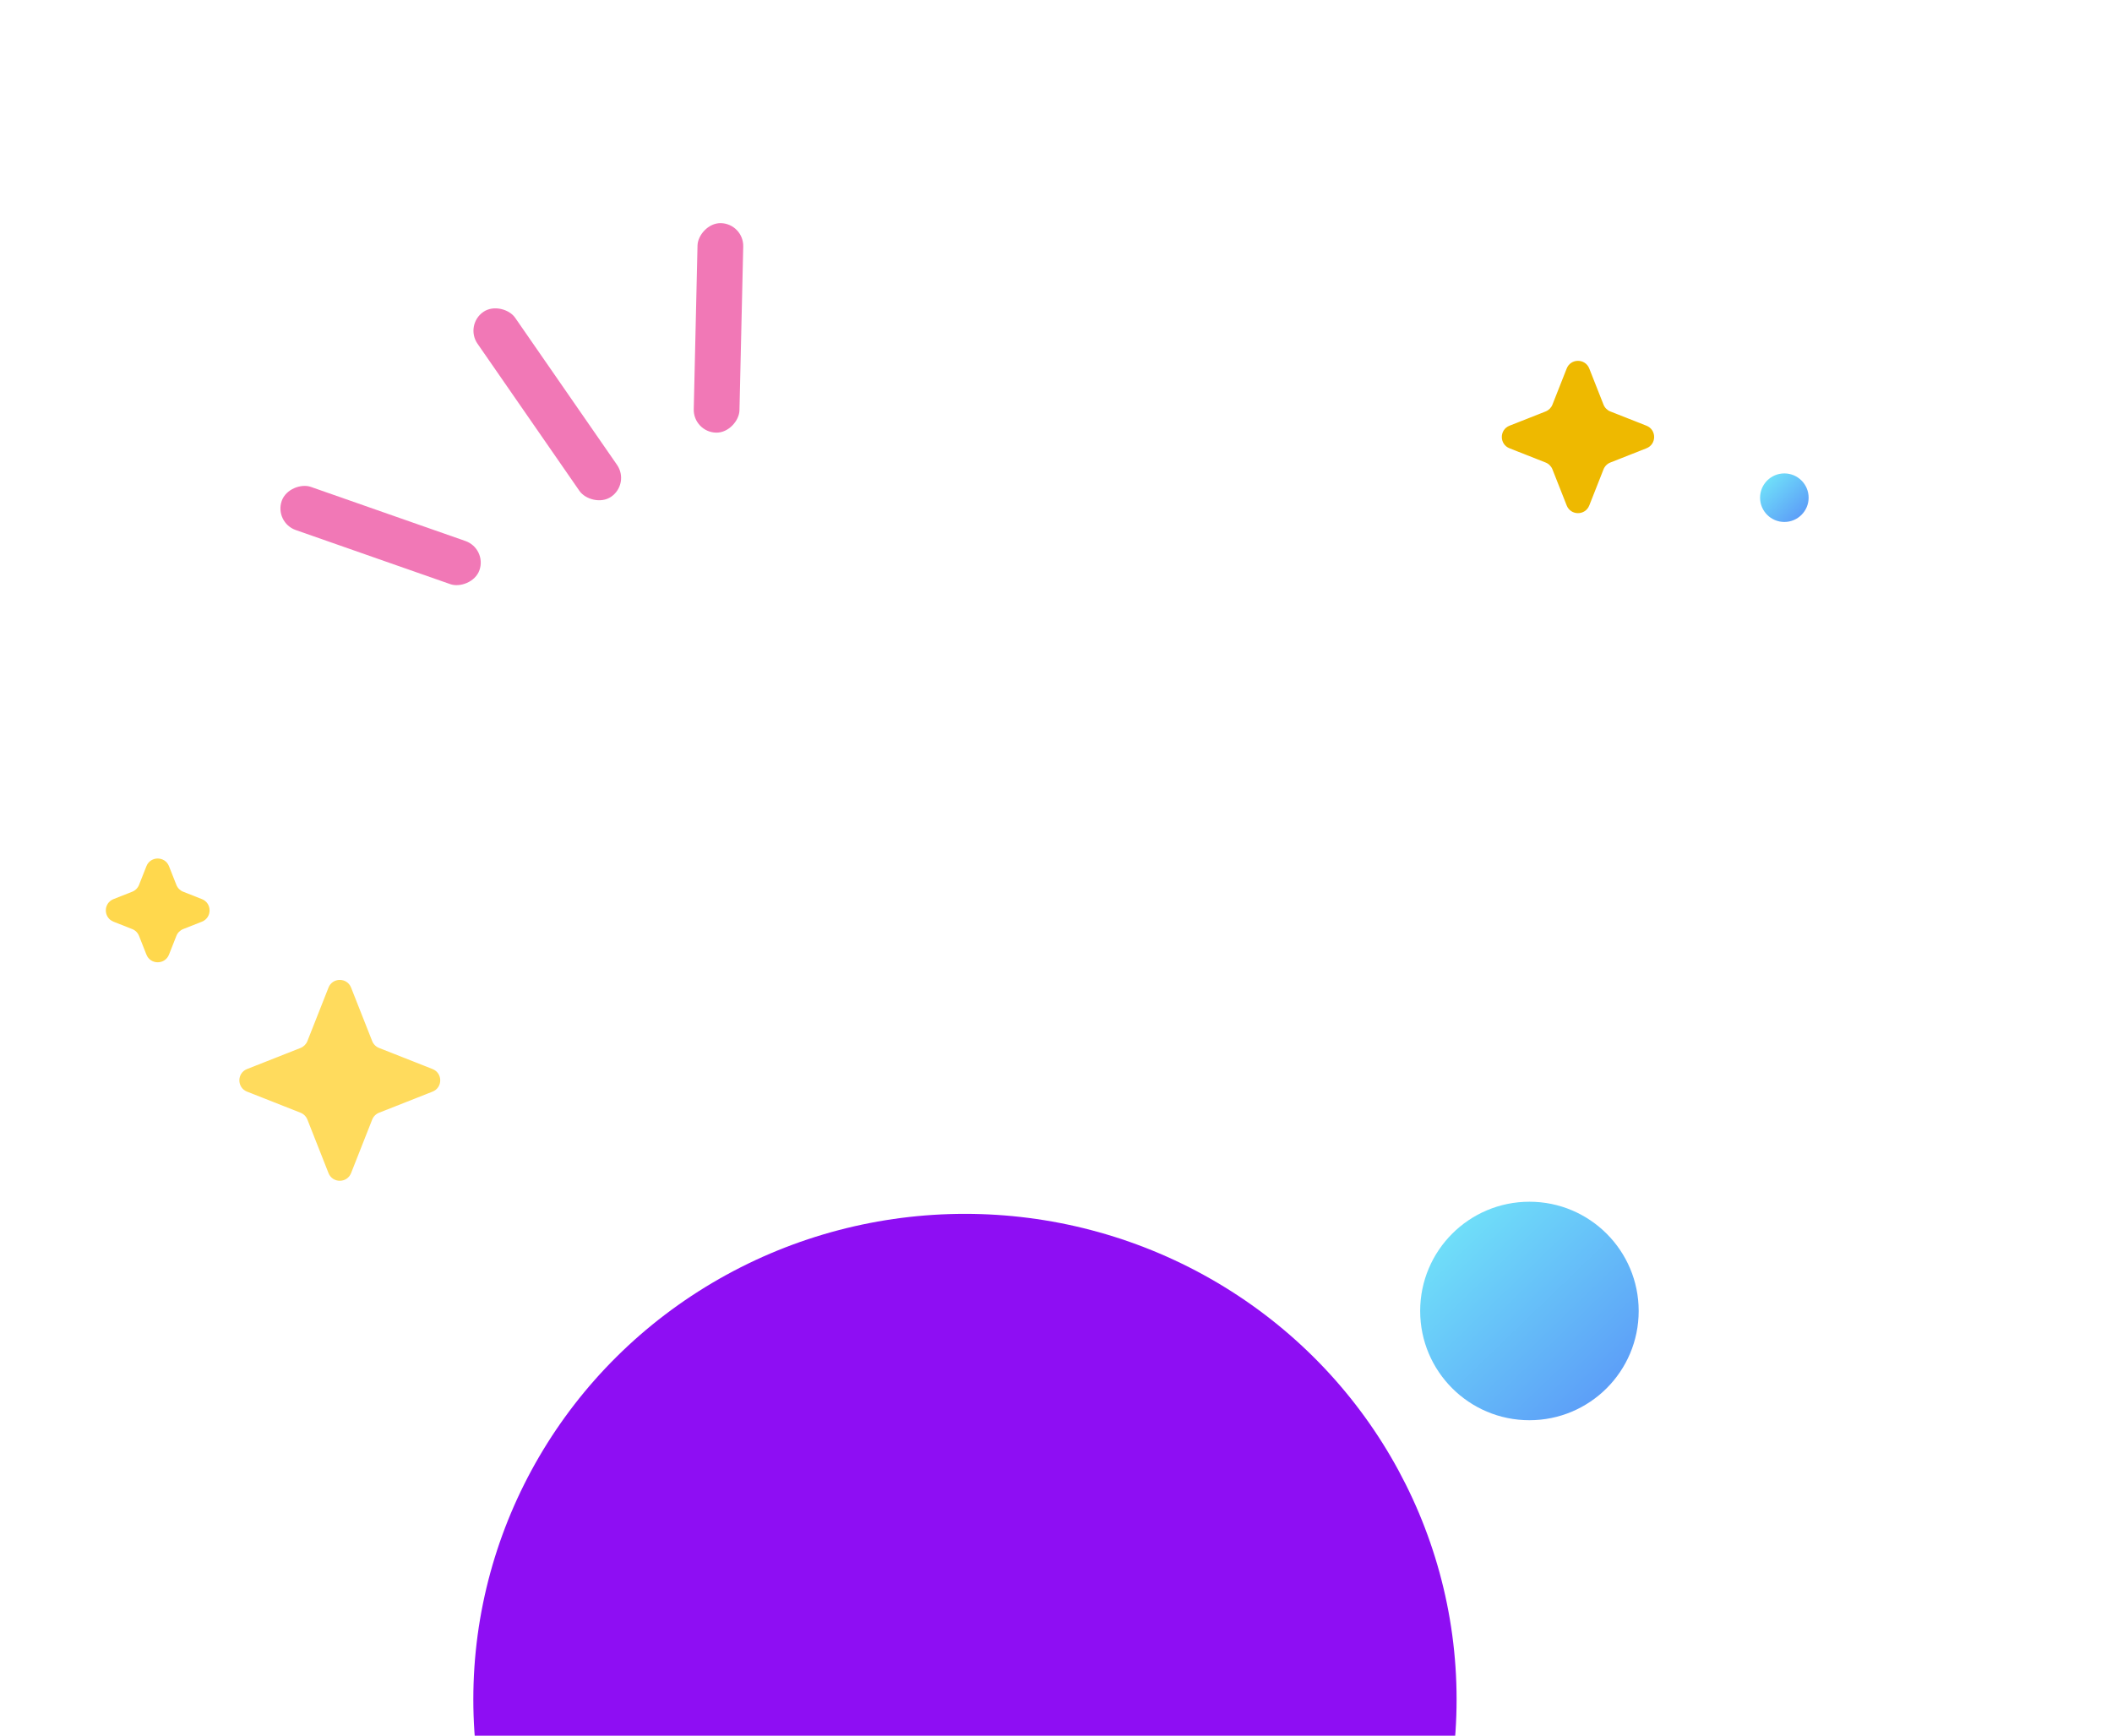 <svg width="146" height="120" viewBox="0 0 164 143" fill="none" xmlns="http://www.w3.org/2000/svg">
<g filter="url(#filter0_d_1220_5914)">
<circle cx="74.5" cy="72.499" r="46.5" fill="white"/>
</g>
<g filter="url(#filter1_d_1220_5914)">
<path d="M123.93 39.641C123.597 40.485 122.403 40.485 122.07 39.641L120.897 36.667C120.795 36.409 120.591 36.205 120.333 36.103L117.359 34.93C116.515 34.597 116.515 33.403 117.359 33.07L120.333 31.897C120.591 31.795 120.795 31.591 120.897 31.333L122.07 28.359C122.403 27.515 123.597 27.515 123.93 28.359L125.103 31.333C125.205 31.591 125.409 31.795 125.667 31.897L128.641 33.07C129.485 33.403 129.485 34.597 128.641 34.93L125.667 36.103C125.409 36.205 125.205 36.409 125.103 36.667L123.93 39.641Z" fill="#EEB900"/>
</g>
<g opacity="0.8" filter="url(#filter2_d_1220_5914)">
<path d="M7.93 77.641C7.597 78.486 6.403 78.486 6.07 77.641L5.462 76.101C5.361 75.843 5.157 75.639 4.899 75.538L3.359 74.93C2.515 74.597 2.515 73.403 3.359 73.07L4.899 72.462C5.157 72.361 5.361 72.157 5.462 71.899L6.07 70.359C6.403 69.515 7.597 69.515 7.93 70.359L8.538 71.899C8.639 72.157 8.843 72.361 9.101 72.462L10.641 73.07C11.485 73.403 11.485 74.597 10.641 74.93L9.101 75.538C8.843 75.639 8.639 75.843 8.538 76.101L7.93 77.641Z" fill="#FFCE21"/>
</g>
<g filter="url(#filter3_d_1220_5914)">
<circle cx="137" cy="29" r="2" fill="url(#paint0_linear_1220_5914)"/>
</g>
<g filter="url(#filter4_d_1220_5914)">
<path d="M19.93 92.641C19.597 93.485 18.403 93.485 18.07 92.641L16.331 88.233C16.229 87.975 16.025 87.771 15.768 87.669L11.359 85.93C10.515 85.597 10.515 84.403 11.359 84.07L15.768 82.331C16.025 82.229 16.229 82.025 16.331 81.767L18.07 77.359C18.403 76.515 19.597 76.515 19.93 77.359L21.669 81.767C21.771 82.025 21.975 82.229 22.233 82.331L26.641 84.07C27.485 84.403 27.485 85.597 26.641 85.93L22.233 87.669C21.975 87.771 21.771 87.975 21.669 88.233L19.93 92.641Z" fill="#FFDB5D"/>
</g>
<g filter="url(#filter5_diii_1220_5914)">
<rect x="29.274" y="12.769" width="3.766" height="18.514" rx="1.883" transform="rotate(-34.704 29.274 12.769)" fill="#F178B6"/>
</g>
<g filter="url(#filter6_diii_1220_5914)">
<rect x="15.594" y="31.043" width="3.766" height="17.259" rx="1.883" transform="rotate(-70.704 15.594 31.043)" fill="#F178B6"/>
</g>
<g filter="url(#filter7_diii_1220_5914)">
<rect width="3.766" height="17.259" rx="1.883" transform="matrix(-1 -0.023 -0.023 1 54.278 6.426)" fill="#F178B6"/>
</g>
<g filter="url(#filter8_biiiiii_1220_5914)">
<ellipse cx="74.5" cy="72.999" rx="40.5" ry="40" fill="#8E0EF3"/>
</g>
<g filter="url(#filter9_di_1220_5914)">
<path d="M92.788 67.279C96.844 69.578 96.844 75.421 92.788 77.72L70.458 90.373C66.458 92.639 61.5 89.75 61.5 85.153L61.5 59.846C61.5 55.249 66.458 52.359 70.458 54.626L92.788 67.279Z" fill="white"/>
</g>
<g filter="url(#filter10_d_1220_5914)">
<circle cx="117" cy="103" r="9" fill="url(#paint1_linear_1220_5914)"/>
</g>
<defs>
<filter id="filter0_d_1220_5914" x="10" y="13.999" width="129" height="129" filterUnits="userSpaceOnUse" color-interpolation-filters="sRGB">
<feFlood flood-opacity="0" result="BackgroundImageFix"/>
<feColorMatrix in="SourceAlpha" type="matrix" values="0 0 0 0 0 0 0 0 0 0 0 0 0 0 0 0 0 0 127 0" result="hardAlpha"/>
<feOffset dy="6"/>
<feGaussianBlur stdDeviation="9"/>
<feComposite in2="hardAlpha" operator="out"/>
<feColorMatrix type="matrix" values="0 0 0 0 0 0 0 0 0 0 0 0 0 0 0 0 0 0 0.22 0"/>
<feBlend mode="normal" in2="BackgroundImageFix" result="effect1_dropShadow_1220_5914"/>
<feBlend mode="normal" in="SourceGraphic" in2="effect1_dropShadow_1220_5914" result="shape"/>
</filter>
<filter id="filter1_d_1220_5914" x="110.726" y="21.726" width="28.549" height="28.549" filterUnits="userSpaceOnUse" color-interpolation-filters="sRGB">
<feFlood flood-opacity="0" result="BackgroundImageFix"/>
<feColorMatrix in="SourceAlpha" type="matrix" values="0 0 0 0 0 0 0 0 0 0 0 0 0 0 0 0 0 0 127 0" result="hardAlpha"/>
<feOffset dx="2" dy="2"/>
<feGaussianBlur stdDeviation="4"/>
<feColorMatrix type="matrix" values="0 0 0 0 0.973 0 0 0 0 0.38 0 0 0 0 0.357 0 0 0 0.599 0"/>
<feBlend mode="normal" in2="BackgroundImageFix" result="effect1_dropShadow_1220_5914"/>
<feBlend mode="normal" in="SourceGraphic" in2="effect1_dropShadow_1220_5914" result="shape"/>
</filter>
<filter id="filter2_d_1220_5914" x="0.726" y="67.726" width="14.549" height="14.549" filterUnits="userSpaceOnUse" color-interpolation-filters="sRGB">
<feFlood flood-opacity="0" result="BackgroundImageFix"/>
<feColorMatrix in="SourceAlpha" type="matrix" values="0 0 0 0 0 0 0 0 0 0 0 0 0 0 0 0 0 0 127 0" result="hardAlpha"/>
<feOffset dx="1" dy="1"/>
<feGaussianBlur stdDeviation="1.5"/>
<feColorMatrix type="matrix" values="0 0 0 0 0.973 0 0 0 0 0.38 0 0 0 0 0.357 0 0 0 0.599 0"/>
<feBlend mode="normal" in2="BackgroundImageFix" result="effect1_dropShadow_1220_5914"/>
<feBlend mode="normal" in="SourceGraphic" in2="effect1_dropShadow_1220_5914" result="shape"/>
</filter>
<filter id="filter3_d_1220_5914" x="120" y="19" width="44" height="44" filterUnits="userSpaceOnUse" color-interpolation-filters="sRGB">
<feFlood flood-opacity="0" result="BackgroundImageFix"/>
<feColorMatrix in="SourceAlpha" type="matrix" values="0 0 0 0 0 0 0 0 0 0 0 0 0 0 0 0 0 0 127 0" result="hardAlpha"/>
<feOffset dx="5" dy="12"/>
<feGaussianBlur stdDeviation="10"/>
<feColorMatrix type="matrix" values="0 0 0 0 0.267 0 0 0 0 0.616 0 0 0 0 0.886 0 0 0 0.599 0"/>
<feBlend mode="normal" in2="BackgroundImageFix" result="effect1_dropShadow_1220_5914"/>
<feBlend mode="normal" in="SourceGraphic" in2="effect1_dropShadow_1220_5914" result="shape"/>
</filter>
<filter id="filter4_d_1220_5914" x="4.726" y="70.726" width="36.549" height="36.549" filterUnits="userSpaceOnUse" color-interpolation-filters="sRGB">
<feFlood flood-opacity="0" result="BackgroundImageFix"/>
<feColorMatrix in="SourceAlpha" type="matrix" values="0 0 0 0 0 0 0 0 0 0 0 0 0 0 0 0 0 0 127 0" result="hardAlpha"/>
<feOffset dx="4" dy="4"/>
<feGaussianBlur stdDeviation="5"/>
<feColorMatrix type="matrix" values="0 0 0 0 0.973 0 0 0 0 0.38 0 0 0 0 0.357 0 0 0 0.599 0"/>
<feBlend mode="normal" in2="BackgroundImageFix" result="effect1_dropShadow_1220_5914"/>
<feBlend mode="normal" in="SourceGraphic" in2="effect1_dropShadow_1220_5914" result="shape"/>
</filter>
<filter id="filter5_diii_1220_5914" x="26.012" y="7.362" width="28.162" height="31.891" filterUnits="userSpaceOnUse" color-interpolation-filters="sRGB">
<feFlood flood-opacity="0" result="BackgroundImageFix"/>
<feColorMatrix in="SourceAlpha" type="matrix" values="0 0 0 0 0 0 0 0 0 0 0 0 0 0 0 0 0 0 127 0" result="hardAlpha"/>
<feOffset dx="4" dy="4"/>
<feGaussianBlur stdDeviation="4"/>
<feComposite in2="hardAlpha" operator="out"/>
<feColorMatrix type="matrix" values="0 0 0 0 0.879 0 0 0 0 0.536 0 0 0 0 1 0 0 0 0.599 0"/>
<feBlend mode="normal" in2="BackgroundImageFix" result="effect1_dropShadow_1220_5914"/>
<feBlend mode="normal" in="SourceGraphic" in2="effect1_dropShadow_1220_5914" result="shape"/>
<feColorMatrix in="SourceAlpha" type="matrix" values="0 0 0 0 0 0 0 0 0 0 0 0 0 0 0 0 0 0 127 0" result="hardAlpha"/>
<feOffset dy="1"/>
<feGaussianBlur stdDeviation="20"/>
<feComposite in2="hardAlpha" operator="arithmetic" k2="-1" k3="1"/>
<feColorMatrix type="matrix" values="0 0 0 0 0.871 0 0 0 0 0.907 0 0 0 0 1 0 0 0 0.2 0"/>
<feBlend mode="normal" in2="shape" result="effect2_innerShadow_1220_5914"/>
<feColorMatrix in="SourceAlpha" type="matrix" values="0 0 0 0 0 0 0 0 0 0 0 0 0 0 0 0 0 0 127 0" result="hardAlpha"/>
<feOffset dy="2"/>
<feGaussianBlur stdDeviation="10"/>
<feComposite in2="hardAlpha" operator="arithmetic" k2="-1" k3="1"/>
<feColorMatrix type="matrix" values="0 0 0 0 0.267 0 0 0 0 0.297 0 0 0 0 0.567 0 0 0 0.1 0"/>
<feBlend mode="normal" in2="effect2_innerShadow_1220_5914" result="effect3_innerShadow_1220_5914"/>
<feColorMatrix in="SourceAlpha" type="matrix" values="0 0 0 0 0 0 0 0 0 0 0 0 0 0 0 0 0 0 127 0" result="hardAlpha"/>
<feMorphology radius="4" operator="dilate" in="SourceAlpha" result="effect4_innerShadow_1220_5914"/>
<feOffset dy="7"/>
<feGaussianBlur stdDeviation="4"/>
<feComposite in2="hardAlpha" operator="arithmetic" k2="-1" k3="1"/>
<feColorMatrix type="matrix" values="0 0 0 0 1 0 0 0 0 1 0 0 0 0 1 0 0 0 1 0"/>
<feBlend mode="normal" in2="effect3_innerShadow_1220_5914" result="effect4_innerShadow_1220_5914"/>
</filter>
<filter id="filter6_diii_1220_5914" x="10.109" y="22.005" width="32.502" height="24.225" filterUnits="userSpaceOnUse" color-interpolation-filters="sRGB">
<feFlood flood-opacity="0" result="BackgroundImageFix"/>
<feColorMatrix in="SourceAlpha" type="matrix" values="0 0 0 0 0 0 0 0 0 0 0 0 0 0 0 0 0 0 127 0" result="hardAlpha"/>
<feOffset dx="2" dy="2"/>
<feGaussianBlur stdDeviation="4"/>
<feComposite in2="hardAlpha" operator="out"/>
<feColorMatrix type="matrix" values="0 0 0 0 0.878 0 0 0 0 0.537 0 0 0 0 1 0 0 0 0.599 0"/>
<feBlend mode="normal" in2="BackgroundImageFix" result="effect1_dropShadow_1220_5914"/>
<feBlend mode="normal" in="SourceGraphic" in2="effect1_dropShadow_1220_5914" result="shape"/>
<feColorMatrix in="SourceAlpha" type="matrix" values="0 0 0 0 0 0 0 0 0 0 0 0 0 0 0 0 0 0 127 0" result="hardAlpha"/>
<feOffset dy="1"/>
<feGaussianBlur stdDeviation="20"/>
<feComposite in2="hardAlpha" operator="arithmetic" k2="-1" k3="1"/>
<feColorMatrix type="matrix" values="0 0 0 0 0.871 0 0 0 0 0.907 0 0 0 0 1 0 0 0 0.2 0"/>
<feBlend mode="normal" in2="shape" result="effect2_innerShadow_1220_5914"/>
<feColorMatrix in="SourceAlpha" type="matrix" values="0 0 0 0 0 0 0 0 0 0 0 0 0 0 0 0 0 0 127 0" result="hardAlpha"/>
<feOffset dy="2"/>
<feGaussianBlur stdDeviation="10"/>
<feComposite in2="hardAlpha" operator="arithmetic" k2="-1" k3="1"/>
<feColorMatrix type="matrix" values="0 0 0 0 0.267 0 0 0 0 0.297 0 0 0 0 0.567 0 0 0 0.1 0"/>
<feBlend mode="normal" in2="effect2_innerShadow_1220_5914" result="effect3_innerShadow_1220_5914"/>
<feColorMatrix in="SourceAlpha" type="matrix" values="0 0 0 0 0 0 0 0 0 0 0 0 0 0 0 0 0 0 127 0" result="hardAlpha"/>
<feMorphology radius="4" operator="dilate" in="SourceAlpha" result="effect4_innerShadow_1220_5914"/>
<feOffset dy="7"/>
<feGaussianBlur stdDeviation="4"/>
<feComposite in2="hardAlpha" operator="arithmetic" k2="-1" k3="1"/>
<feColorMatrix type="matrix" values="0 0 0 0 1 0 0 0 0 1 0 0 0 0 1 0 0 0 0.8 0"/>
<feBlend mode="normal" in2="effect3_innerShadow_1220_5914" result="effect4_innerShadow_1220_5914"/>
</filter>
<filter id="filter7_diii_1220_5914" x="44.165" y="0.383" width="20.071" height="33.255" filterUnits="userSpaceOnUse" color-interpolation-filters="sRGB">
<feFlood flood-opacity="0" result="BackgroundImageFix"/>
<feColorMatrix in="SourceAlpha" type="matrix" values="0 0 0 0 0 0 0 0 0 0 0 0 0 0 0 0 0 0 127 0" result="hardAlpha"/>
<feOffset dx="2" dy="2"/>
<feGaussianBlur stdDeviation="4"/>
<feComposite in2="hardAlpha" operator="out"/>
<feColorMatrix type="matrix" values="0 0 0 0 0.879 0 0 0 0 0.536 0 0 0 0 1 0 0 0 0.599 0"/>
<feBlend mode="normal" in2="BackgroundImageFix" result="effect1_dropShadow_1220_5914"/>
<feBlend mode="normal" in="SourceGraphic" in2="effect1_dropShadow_1220_5914" result="shape"/>
<feColorMatrix in="SourceAlpha" type="matrix" values="0 0 0 0 0 0 0 0 0 0 0 0 0 0 0 0 0 0 127 0" result="hardAlpha"/>
<feOffset dy="1"/>
<feGaussianBlur stdDeviation="20"/>
<feComposite in2="hardAlpha" operator="arithmetic" k2="-1" k3="1"/>
<feColorMatrix type="matrix" values="0 0 0 0 0.871 0 0 0 0 0.907 0 0 0 0 1 0 0 0 0.2 0"/>
<feBlend mode="normal" in2="shape" result="effect2_innerShadow_1220_5914"/>
<feColorMatrix in="SourceAlpha" type="matrix" values="0 0 0 0 0 0 0 0 0 0 0 0 0 0 0 0 0 0 127 0" result="hardAlpha"/>
<feOffset dy="2"/>
<feGaussianBlur stdDeviation="10"/>
<feComposite in2="hardAlpha" operator="arithmetic" k2="-1" k3="1"/>
<feColorMatrix type="matrix" values="0 0 0 0 0.267 0 0 0 0 0.297 0 0 0 0 0.567 0 0 0 0.1 0"/>
<feBlend mode="normal" in2="effect2_innerShadow_1220_5914" result="effect3_innerShadow_1220_5914"/>
<feColorMatrix in="SourceAlpha" type="matrix" values="0 0 0 0 0 0 0 0 0 0 0 0 0 0 0 0 0 0 127 0" result="hardAlpha"/>
<feMorphology radius="4" operator="dilate" in="SourceAlpha" result="effect4_innerShadow_1220_5914"/>
<feOffset dy="7"/>
<feGaussianBlur stdDeviation="4"/>
<feComposite in2="hardAlpha" operator="arithmetic" k2="-1" k3="1"/>
<feColorMatrix type="matrix" values="0 0 0 0 1 0 0 0 0 1 0 0 0 0 1 0 0 0 1 0"/>
<feBlend mode="normal" in2="effect3_innerShadow_1220_5914" result="effect4_innerShadow_1220_5914"/>
</filter>
<filter id="filter8_biiiiii_1220_5914" x="-66" y="-67.001" width="281" height="280" filterUnits="userSpaceOnUse" color-interpolation-filters="sRGB">
<feFlood flood-opacity="0" result="BackgroundImageFix"/>
<feGaussianBlur in="BackgroundImage" stdDeviation="50"/>
<feComposite in2="SourceAlpha" operator="in" result="effect1_backgroundBlur_1220_5914"/>
<feBlend mode="normal" in="SourceGraphic" in2="effect1_backgroundBlur_1220_5914" result="shape"/>
<feColorMatrix in="SourceAlpha" type="matrix" values="0 0 0 0 0 0 0 0 0 0 0 0 0 0 0 0 0 0 127 0" result="hardAlpha"/>
<feOffset dy="1"/>
<feGaussianBlur stdDeviation="20"/>
<feComposite in2="hardAlpha" operator="arithmetic" k2="-1" k3="1"/>
<feColorMatrix type="matrix" values="0 0 0 0 0.889 0 0 0 0 0.871 0 0 0 0 1 0 0 0 0.2 0"/>
<feBlend mode="normal" in2="shape" result="effect2_innerShadow_1220_5914"/>
<feColorMatrix in="SourceAlpha" type="matrix" values="0 0 0 0 0 0 0 0 0 0 0 0 0 0 0 0 0 0 127 0" result="hardAlpha"/>
<feOffset dy="4"/>
<feGaussianBlur stdDeviation="9"/>
<feComposite in2="hardAlpha" operator="arithmetic" k2="-1" k3="1"/>
<feColorMatrix type="matrix" values="0 0 0 0 0.605 0 0 0 0 0.574 0 0 0 0 0.825 0 0 0 0.3 0"/>
<feBlend mode="normal" in2="effect2_innerShadow_1220_5914" result="effect3_innerShadow_1220_5914"/>
<feColorMatrix in="SourceAlpha" type="matrix" values="0 0 0 0 0 0 0 0 0 0 0 0 0 0 0 0 0 0 127 0" result="hardAlpha"/>
<feMorphology radius="48" operator="dilate" in="SourceAlpha" result="effect4_innerShadow_1220_5914"/>
<feOffset dy="98"/>
<feGaussianBlur stdDeviation="50"/>
<feComposite in2="hardAlpha" operator="arithmetic" k2="-1" k3="1"/>
<feColorMatrix type="matrix" values="0 0 0 0 0.792 0 0 0 0 0.675 0 0 0 0 1 0 0 0 0.3 0"/>
<feBlend mode="normal" in2="effect3_innerShadow_1220_5914" result="effect4_innerShadow_1220_5914"/>
<feColorMatrix in="SourceAlpha" type="matrix" values="0 0 0 0 0 0 0 0 0 0 0 0 0 0 0 0 0 0 127 0" result="hardAlpha"/>
<feMorphology radius="64" operator="dilate" in="SourceAlpha" result="effect5_innerShadow_1220_5914"/>
<feOffset dy="-82"/>
<feGaussianBlur stdDeviation="34"/>
<feComposite in2="hardAlpha" operator="arithmetic" k2="-1" k3="1"/>
<feColorMatrix type="matrix" values="0 0 0 0 0.375 0 0 0 0 0.267 0 0 0 0 0.567 0 0 0 0.3 0"/>
<feBlend mode="normal" in2="effect4_innerShadow_1220_5914" result="effect5_innerShadow_1220_5914"/>
<feColorMatrix in="SourceAlpha" type="matrix" values="0 0 0 0 0 0 0 0 0 0 0 0 0 0 0 0 0 0 127 0" result="hardAlpha"/>
<feMorphology radius="4" operator="dilate" in="SourceAlpha" result="effect6_innerShadow_1220_5914"/>
<feOffset dy="7"/>
<feGaussianBlur stdDeviation="5.5"/>
<feComposite in2="hardAlpha" operator="arithmetic" k2="-1" k3="1"/>
<feColorMatrix type="matrix" values="0 0 0 0 1 0 0 0 0 1 0 0 0 0 1 0 0 0 1 0"/>
<feBlend mode="normal" in2="effect5_innerShadow_1220_5914" result="effect6_innerShadow_1220_5914"/>
<feColorMatrix in="SourceAlpha" type="matrix" values="0 0 0 0 0 0 0 0 0 0 0 0 0 0 0 0 0 0 127 0" result="hardAlpha"/>
<feMorphology radius="36" operator="dilate" in="SourceAlpha" result="effect7_innerShadow_1220_5914"/>
<feOffset dy="39"/>
<feGaussianBlur stdDeviation="28"/>
<feComposite in2="hardAlpha" operator="arithmetic" k2="-1" k3="1"/>
<feColorMatrix type="matrix" values="0 0 0 0 1 0 0 0 0 1 0 0 0 0 1 0 0 0 0.5 0"/>
<feBlend mode="normal" in2="effect6_innerShadow_1220_5914" result="effect7_innerShadow_1220_5914"/>
</filter>
<filter id="filter9_di_1220_5914" x="57.5" y="51.837" width="42.33" height="47.324" filterUnits="userSpaceOnUse" color-interpolation-filters="sRGB">
<feFlood flood-opacity="0" result="BackgroundImageFix"/>
<feColorMatrix in="SourceAlpha" type="matrix" values="0 0 0 0 0 0 0 0 0 0 0 0 0 0 0 0 0 0 127 0" result="hardAlpha"/>
<feOffset dy="4"/>
<feGaussianBlur stdDeviation="2"/>
<feComposite in2="hardAlpha" operator="out"/>
<feColorMatrix type="matrix" values="0 0 0 0 0 0 0 0 0 0 0 0 0 0 0 0 0 0 0.25 0"/>
<feBlend mode="normal" in2="BackgroundImageFix" result="effect1_dropShadow_1220_5914"/>
<feBlend mode="normal" in="SourceGraphic" in2="effect1_dropShadow_1220_5914" result="shape"/>
<feColorMatrix in="SourceAlpha" type="matrix" values="0 0 0 0 0 0 0 0 0 0 0 0 0 0 0 0 0 0 127 0" result="hardAlpha"/>
<feOffset dy="-2"/>
<feGaussianBlur stdDeviation="2"/>
<feComposite in2="hardAlpha" operator="arithmetic" k2="-1" k3="1"/>
<feColorMatrix type="matrix" values="0 0 0 0 0 0 0 0 0 0 0 0 0 0 0 0 0 0 0.25 0"/>
<feBlend mode="normal" in2="shape" result="effect2_innerShadow_1220_5914"/>
</filter>
<filter id="filter10_d_1220_5914" x="92" y="79" width="58" height="58" filterUnits="userSpaceOnUse" color-interpolation-filters="sRGB">
<feFlood flood-opacity="0" result="BackgroundImageFix"/>
<feColorMatrix in="SourceAlpha" type="matrix" values="0 0 0 0 0 0 0 0 0 0 0 0 0 0 0 0 0 0 127 0" result="hardAlpha"/>
<feOffset dx="4" dy="5"/>
<feGaussianBlur stdDeviation="10"/>
<feColorMatrix type="matrix" values="0 0 0 0 0.533 0 0 0 0 0.58 0 0 0 0 1 0 0 0 1 0"/>
<feBlend mode="normal" in2="BackgroundImageFix" result="effect1_dropShadow_1220_5914"/>
<feBlend mode="normal" in="SourceGraphic" in2="effect1_dropShadow_1220_5914" result="shape"/>
</filter>
<linearGradient id="paint0_linear_1220_5914" x1="133.775" y1="29.099" x2="136.885" y2="32.32" gradientUnits="userSpaceOnUse">
<stop stop-color="#70E1F9"/>
<stop offset="1" stop-color="#5B9AF8"/>
</linearGradient>
<linearGradient id="paint1_linear_1220_5914" x1="102.49" y1="103.444" x2="116.48" y2="117.941" gradientUnits="userSpaceOnUse">
<stop stop-color="#70E1F9"/>
<stop offset="1" stop-color="#5B9AF8"/>
</linearGradient>
</defs>
</svg>

